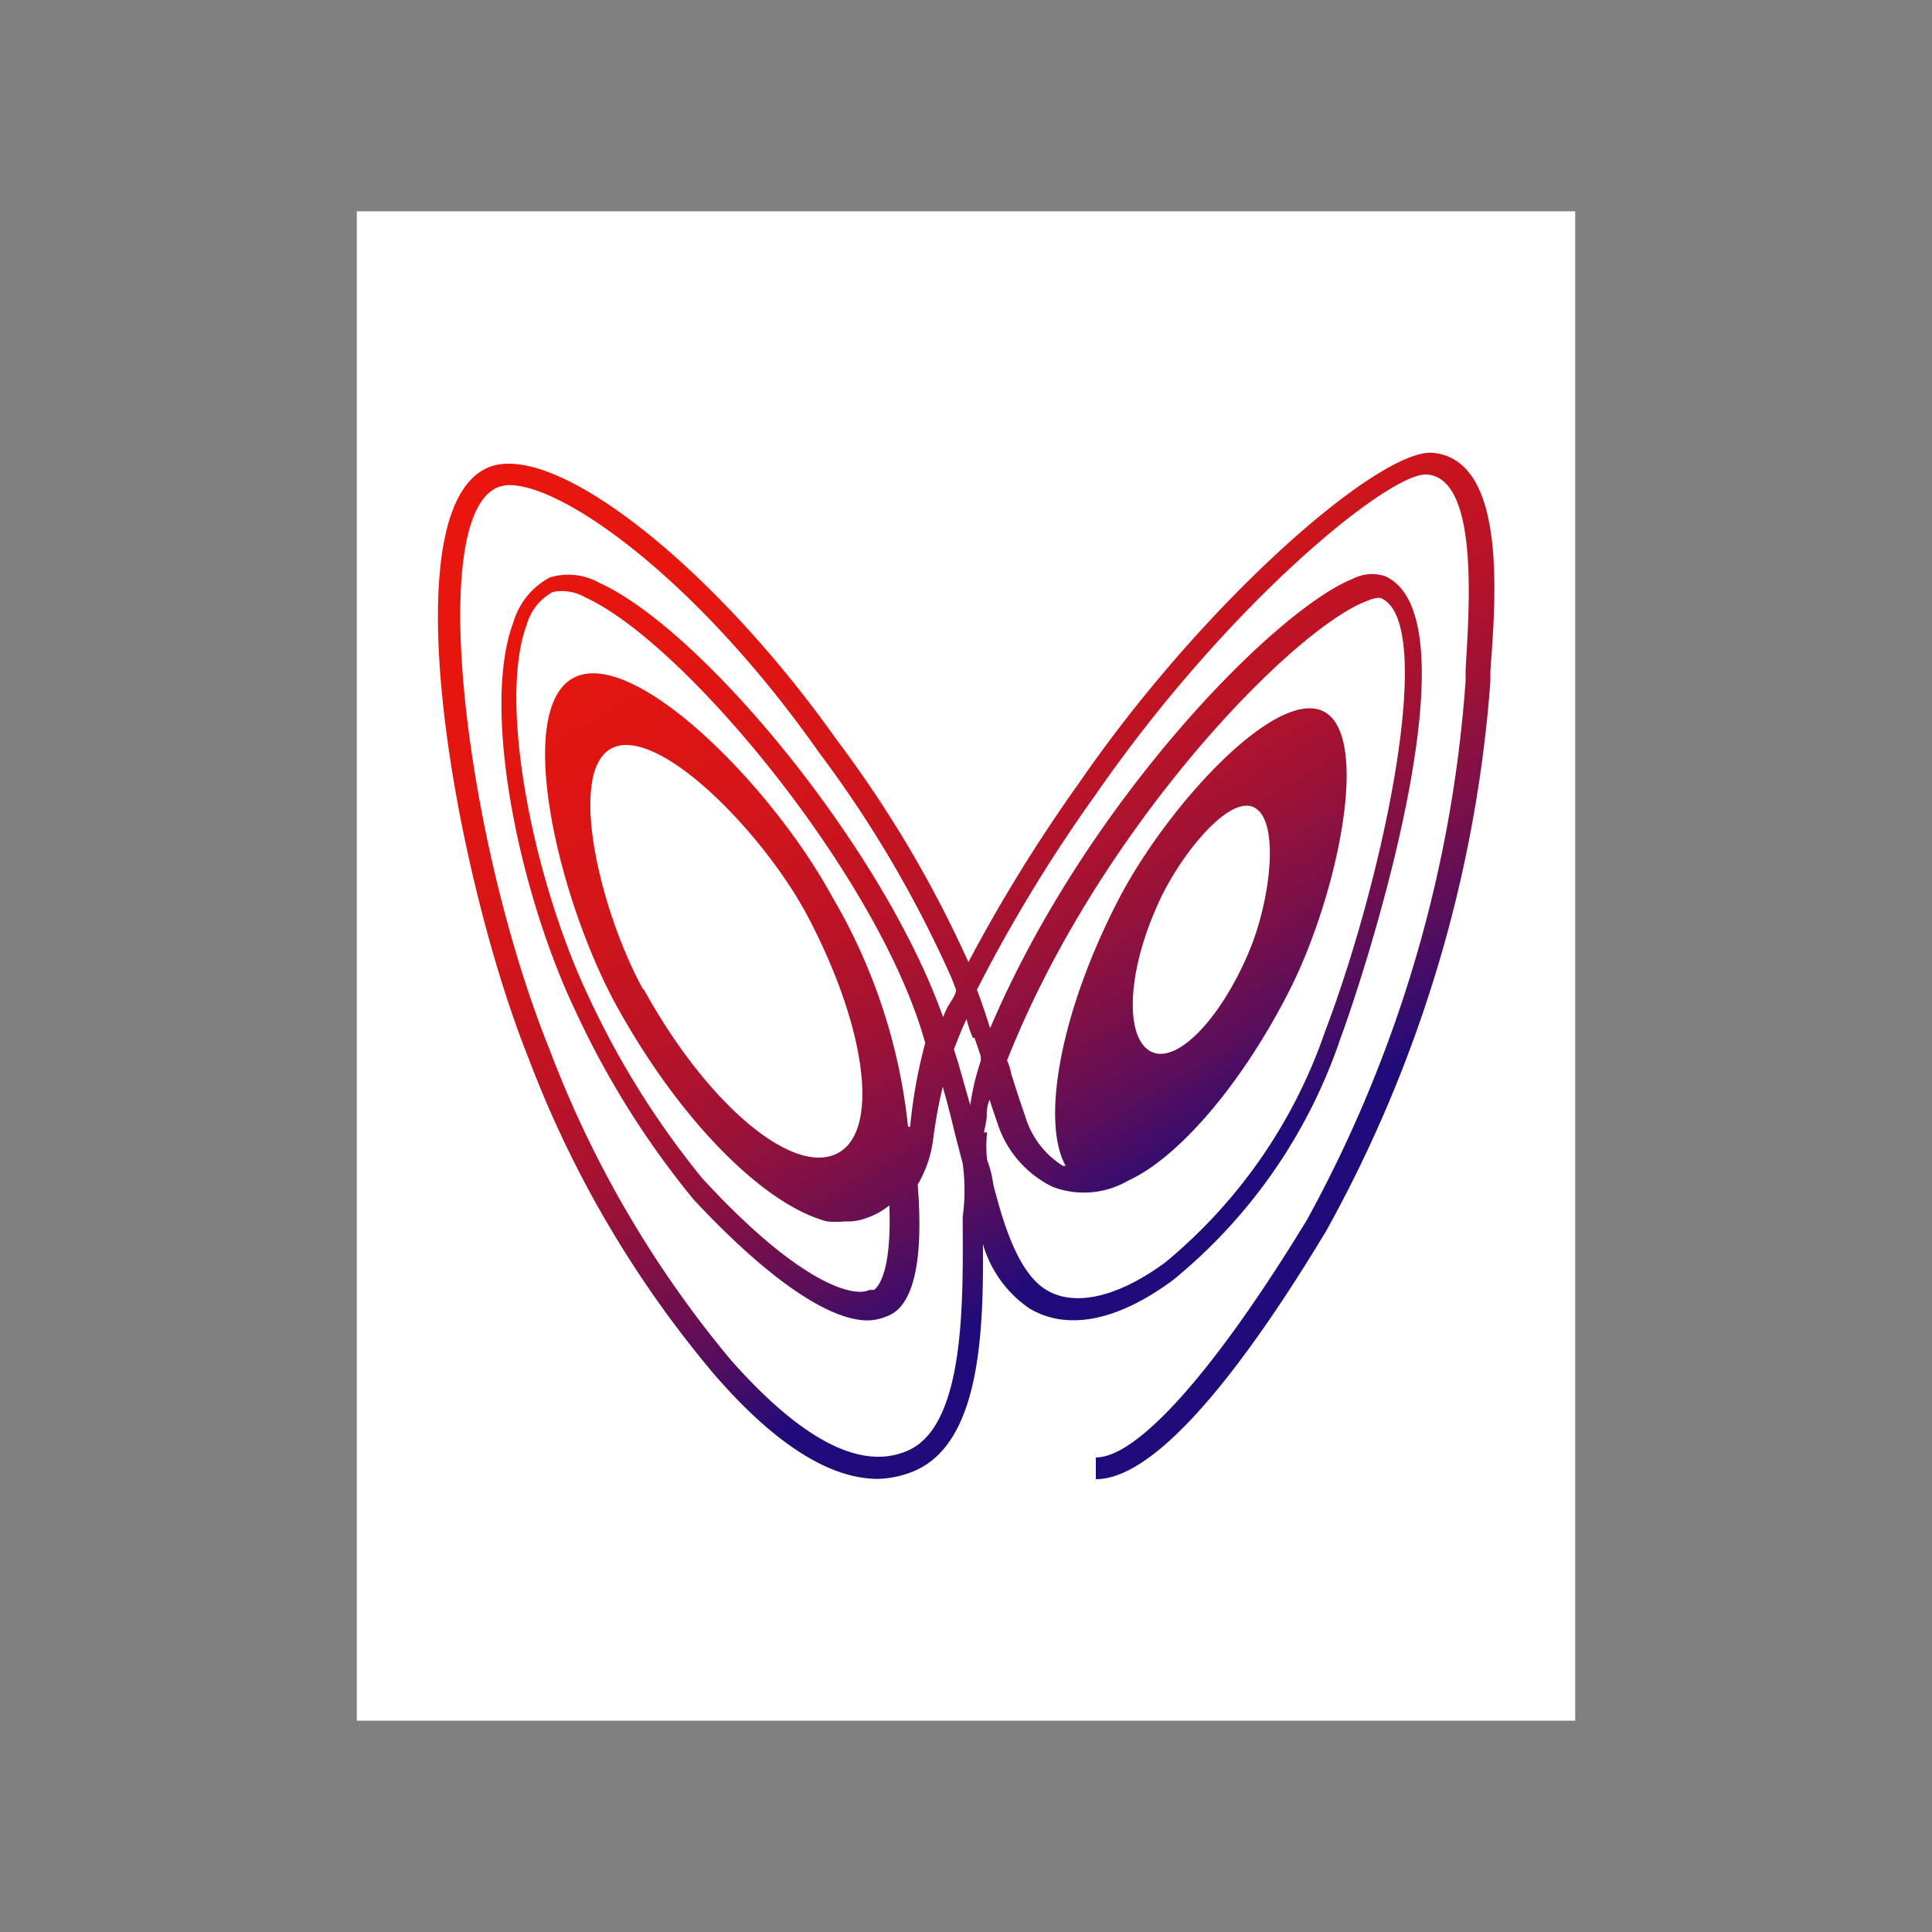 <svg id="main" xmlns="http://www.w3.org/2000/svg" xmlns:xlink="http://www.w3.org/1999/xlink" viewBox="0 0 64 64"><rect x="0" y="0" width="64" height="64" fill="#808080" stroke="none"/><defs><linearGradient id="linear-gradient" x1="22.52" y1="57.66" x2="40.73" y2="27.39" gradientTransform="matrix(1, 0, 0, -1, 0, 66)" gradientUnits="userSpaceOnUse"><stop offset="0" stop-color="#da150e"/><stop offset="0" stop-color="#dc150e"/><stop offset="0" stop-color="#e5160d"/><stop offset="0" stop-color="#e9160d"/><stop offset="0.24" stop-color="#e6160e"/><stop offset="0.38" stop-color="#de1513"/><stop offset="0.51" stop-color="#cf151b"/><stop offset="0.62" stop-color="#bb1326"/><stop offset="0.72" stop-color="#a01234"/><stop offset="0.81" stop-color="#7f1046"/><stop offset="0.9" stop-color="#590e5b"/><stop offset="0.98" stop-color="#2d0c73"/><stop offset="1" stop-color="#200b7a"/></linearGradient></defs><rect x="-18" y="-41" width="116" height="125" style="fill:none"/><rect x="11.82" y="7" width="40.36" height="50" style="fill:#fff"/><path d="M47.47,15c-1.73-.16-7.52,4.83-11.72,10.93a52.39,52.39,0,0,0-3.67,5.94,38.67,38.67,0,0,0-4.36-7.36c-4.16-5.87-9.48-10-11.6-9-3.23,1.51-1,13.59,1.39,19.55a35.9,35.9,0,0,0,6.16,10.48c2,2.31,3.83,3.45,5.41,3.45a3.35,3.35,0,0,0,1.25-.28c2.12-.95,2.26-4.52,2.23-7.5a3.89,3.89,0,0,0,1.55,2.14c1.26.74,2.91.41,4.74-.94a17.57,17.57,0,0,0,5.55-8c1-2.71,4.53-13.94,1.49-15.32a1.38,1.38,0,0,0-1.09.09c-2.51,1-8.78,7.31-12,14.88-.15-.46-.29-.9-.44-1.27a50.58,50.58,0,0,1,3.93-6.46c4.45-6.43,9.83-10.75,11-10.61,1.7.17,1.38,4.41,1.26,6.46v.36A43.47,43.47,0,0,1,43.3,40.4c-3,4.93-5.59,7.88-7,7.88V49c2.23,0,5.37-4.47,7.63-8.22a44.23,44.23,0,0,0,5.44-18.19v-.35C49.57,19.62,49.88,15.24,47.47,15ZM30.08,48.05c-1.53.68-3.5-.32-5.87-3a35.81,35.81,0,0,1-6-10.27c-2.73-6.75-4.12-17.52-1.76-18.62a1.07,1.07,0,0,1,.43-.09c1.78,0,6.19,3.08,10.26,8.87a38.34,38.34,0,0,1,4.35,7.39c.06.13.11.28.17.43s-.22.47-.32.7l-.1.23c-2-5.63-8-12.86-11.4-14.39a2.1,2.1,0,0,0-1.63-.17A2.48,2.48,0,0,0,17,20.63c-1.07,2.88.21,9,2.09,12.92a29,29,0,0,0,3.89,6.19c2.36,2.53,4.43,4,5.76,4a1.68,1.68,0,0,0,.62-.13,1.11,1.11,0,0,0,.51-.37c.51-.64.69-2,.53-4a3.91,3.91,0,0,0,.4-.94,4.25,4.25,0,0,0,.12-.62A16.39,16.39,0,0,1,31.23,36c.16.56.27,1,.4,1.54,0,0,.1.39.26,1a6.62,6.62,0,0,1,0,1.78C31.9,43,32,47.2,30.08,48.05ZM21.3,32.77c-1.49-2.74-2.51-7.31-1-8s4.87,2.69,6.39,5.46c2,3.73,2.51,7.31,1,8s-4.33-1.75-6.37-5.47Zm8.78,4.55a18.86,18.86,0,0,0-2.51-7.61c-2-3.68-6.52-8.22-8.52-7.28s-.67,7,1.26,10.68c2.16,4,5,6.8,7.08,7.35h0a3.11,3.11,0,0,0,.61,0,1.71,1.71,0,0,0,.67-.1,2.43,2.43,0,0,0,.79-.43c.1,2.53-.52,2.8-.51,2.8H28.8c-.5.26-2.29-.17-5.53-3.69a28.33,28.33,0,0,1-3.76-6c-1.77-3.7-3.05-9.69-2.06-12.35a1.79,1.79,0,0,1,.86-1.08,1.56,1.56,0,0,1,1.08.18c3.25,1.48,9.49,9,11.16,14.42h0l.1.34a16.37,16.37,0,0,0-.5,2.78Zm2.51.19a3.51,3.51,0,0,0,.1-.53,1.24,1.24,0,0,1,.09-.55c.08.24.16.49.26.77a3.55,3.55,0,0,0,1.84,2.12,2.92,2.92,0,0,0,2.51-.22c1.6-.73,3.69-3.09,5.3-6.24s2.74-8.48,1.16-9.29S38.6,26.75,37,29.9c-1.89,3.69-2.51,7.25-1.7,8.72h-.09a2.92,2.92,0,0,1-1.26-1.68c-.19-.53-.31-.93-.45-1.36a1.77,1.77,0,0,0-.14-.45h0c3.05-7.72,9.44-14.26,11.89-15.21.3-.13.46-.13.51-.1,1.84.84.09,9.21-1.88,14.39a17.13,17.13,0,0,1-5.28,7.61c-1.56,1.15-3,1.48-3.94.91s-1.43-2.22-1.76-3.51a3.27,3.27,0,0,0-.2-.79,4,4,0,0,1,0-.92Zm5.69-7.38c.67-1.63,2.38-3.8,3.25-3.39s.57,3-.12,4.7c-.92,2.24-2.38,3.8-3.25,3.41S37.3,32.38,38.28,30.13Zm-6,4.24.21.62v.15a8.27,8.27,0,0,0-.35,1.47l-.4-1.41-.14-.44c.13-.33.25-.66.42-1h0a3.87,3.87,0,0,0,.21.63Z" style="fill:url(#linear-gradient)"/></svg>